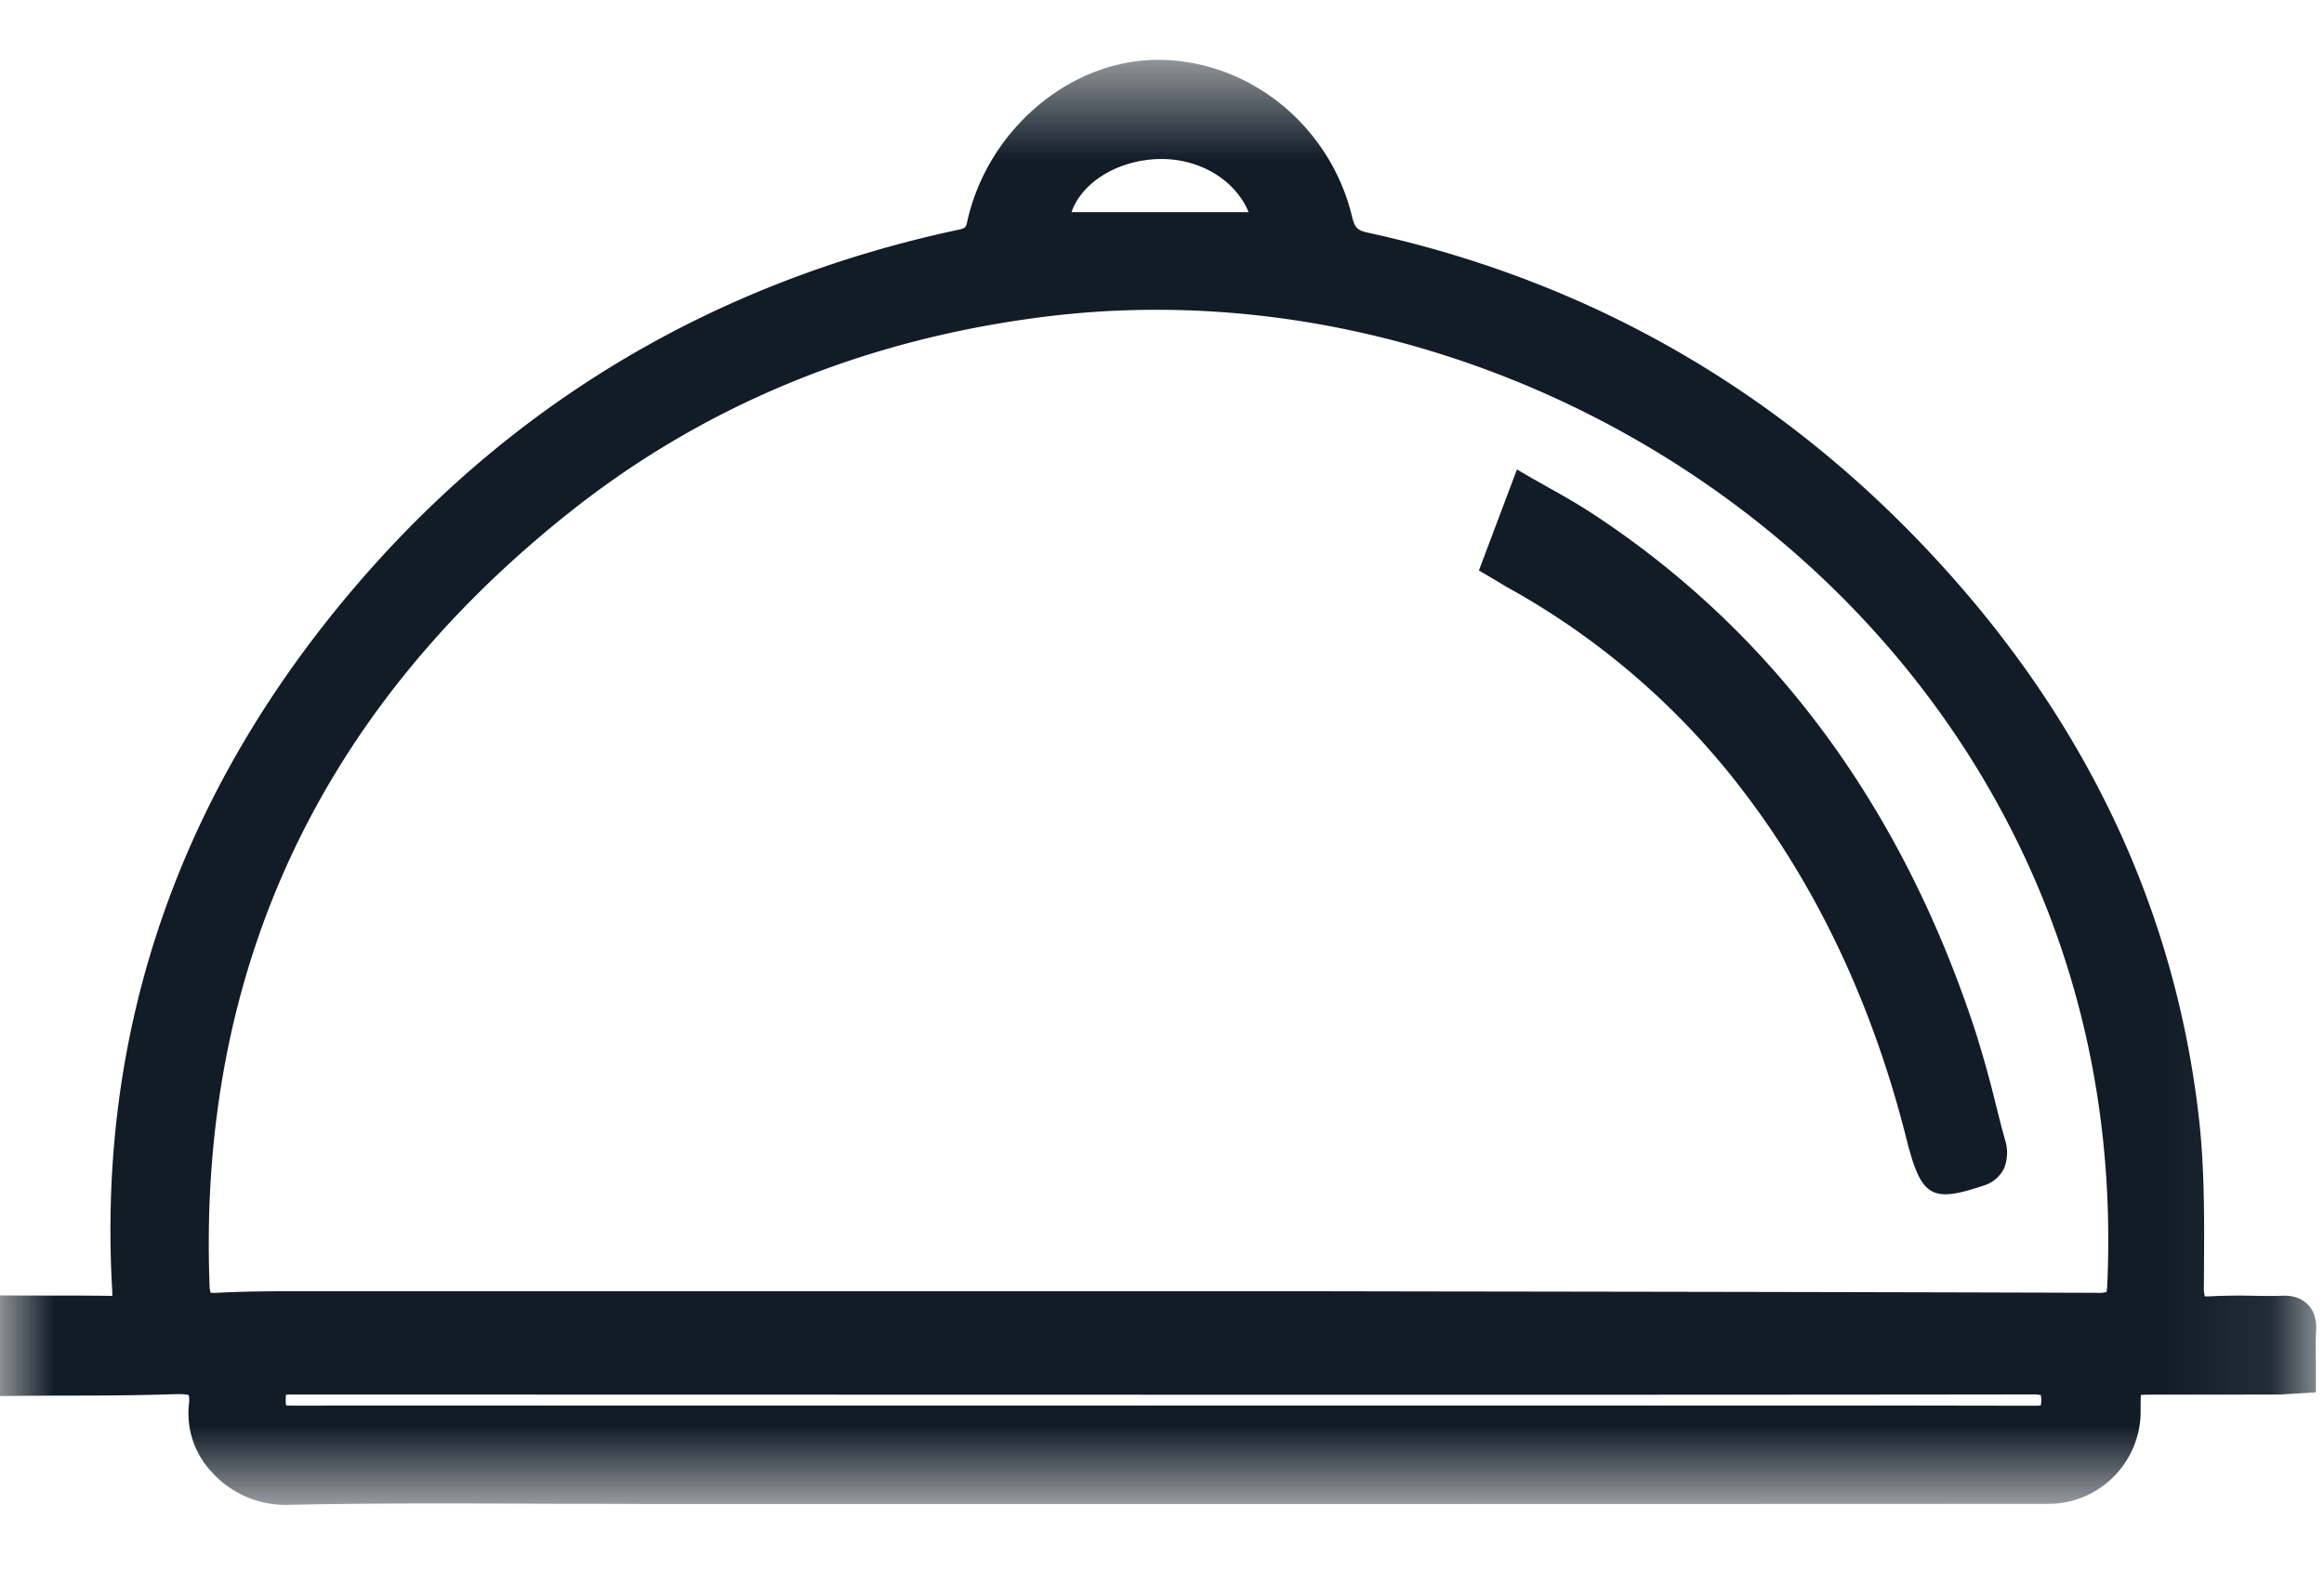 <svg width="22" height="15" viewBox="0 0 22 15" fill="none" xmlns="http://www.w3.org/2000/svg">
    <mask id="5l8aglegla" style="mask-type:alpha" maskUnits="userSpaceOnUse" x="0" y="0" width="22" height="15">
        <path fill-rule="evenodd" clip-rule="evenodd" d="M0 .567h21.926v13.679H0V.567z" fill="#fff"/>
    </mask>
    <g mask="url(#5l8aglegla)">
        <path fill-rule="evenodd" clip-rule="evenodd" d="M10.143 2.009c.091-.265.4-.473.774-.501.407-.03.77.181.903.5h-1.677zM2.708 13.203c.02-.003.055-.002.08-.002l9.703.002c2.248 0 4.496 0 6.744-.003h.001a.39.39 0 0 1 .083.006.269.269 0 0 1 0 .098.551.551 0 0 1-.074.003l-1.295-.002H3.137l-.086.001h-.268c-.023 0-.055 0-.074-.002a.227.227 0 0 1-.004-.05c0-.026.001-.042.003-.051zm17.24-1.032c-.002.039-.007.057-.006.059a.29.29 0 0 1-.098.008c-2.132-.007-4.264-.01-6.396-.013l-1.103-.002H2.87c-.25 0-.534 0-.815.015-.03.002-.048 0-.056 0h-.005a.244.244 0 0 1-.01-.067c-.112-2.956 1.022-5.41 3.372-7.293 1.298-1.042 2.838-1.675 4.577-1.885 3.63-.436 7.355 1.522 9.057 4.764.709 1.349 1.03 2.834.958 4.414zm1.9.18c-.057-.06-.138-.09-.247-.085-.093.003-.185.002-.277 0a5.473 5.473 0 0 0-.416.006h-.036a.326.326 0 0 1-.009-.097l.001-.182c.003-.46.005-.934-.047-1.4-.216-1.916-1.016-3.659-2.38-5.179-1.487-1.659-3.332-2.739-5.481-3.21-.102-.022-.13-.042-.156-.15-.207-.865-.977-1.487-1.837-1.487h-.022c-.824.01-1.592.667-1.784 1.527-.013.058-.015.066-.09.082-2.273.487-4.18 1.61-5.67 3.337C1.701 7.48.916 9.74 1.063 12.231v.036h-.018c-.212-.003-.425-.003-.637-.003L0 12.263v.952l.152-.001c.144-.002.289-.002.433-.003.353 0 .718-.001 1.078-.014h.03c.07 0 .093.009.093.01.001.002.01.025.002.091A.81.81 0 0 0 2 13.93a.944.944 0 0 0 .693.316h.018c.813-.018 1.64-.014 2.439-.011.333.001.669 0 1 .003 4.406 0 8.812 0 13.217-.002a.875.875 0 0 0 .897-.886c0-.055 0-.11.003-.145.036-.003.095-.003.149-.003h.46l.667-.001c.048 0 .096-.004.152-.007l.228-.014v-.288c-.002-.1-.003-.194.002-.287.002-.04.01-.165-.076-.254z" fill="#111C26"/>
    </g>
    <path fill-rule="evenodd" clip-rule="evenodd" d="M15.072 4.86a6.34 6.34 0 0 0-.391-.232l-.184-.104-.137-.08L14 5.4l.181.107c.04.024.073.045.107.063a7.159 7.159 0 0 1 2.253 1.97c.686.912 1.194 2.001 1.506 3.24.122.482.209.587.56.495.049-.013.104-.03.164-.05a.319.319 0 0 0 .2-.164.4.4 0 0 0 .009-.273c-.032-.114-.061-.23-.09-.346a10.787 10.787 0 0 0-.191-.682c-.698-2.13-1.918-3.78-3.627-4.9z" fill="#111C26"/>
</svg>
